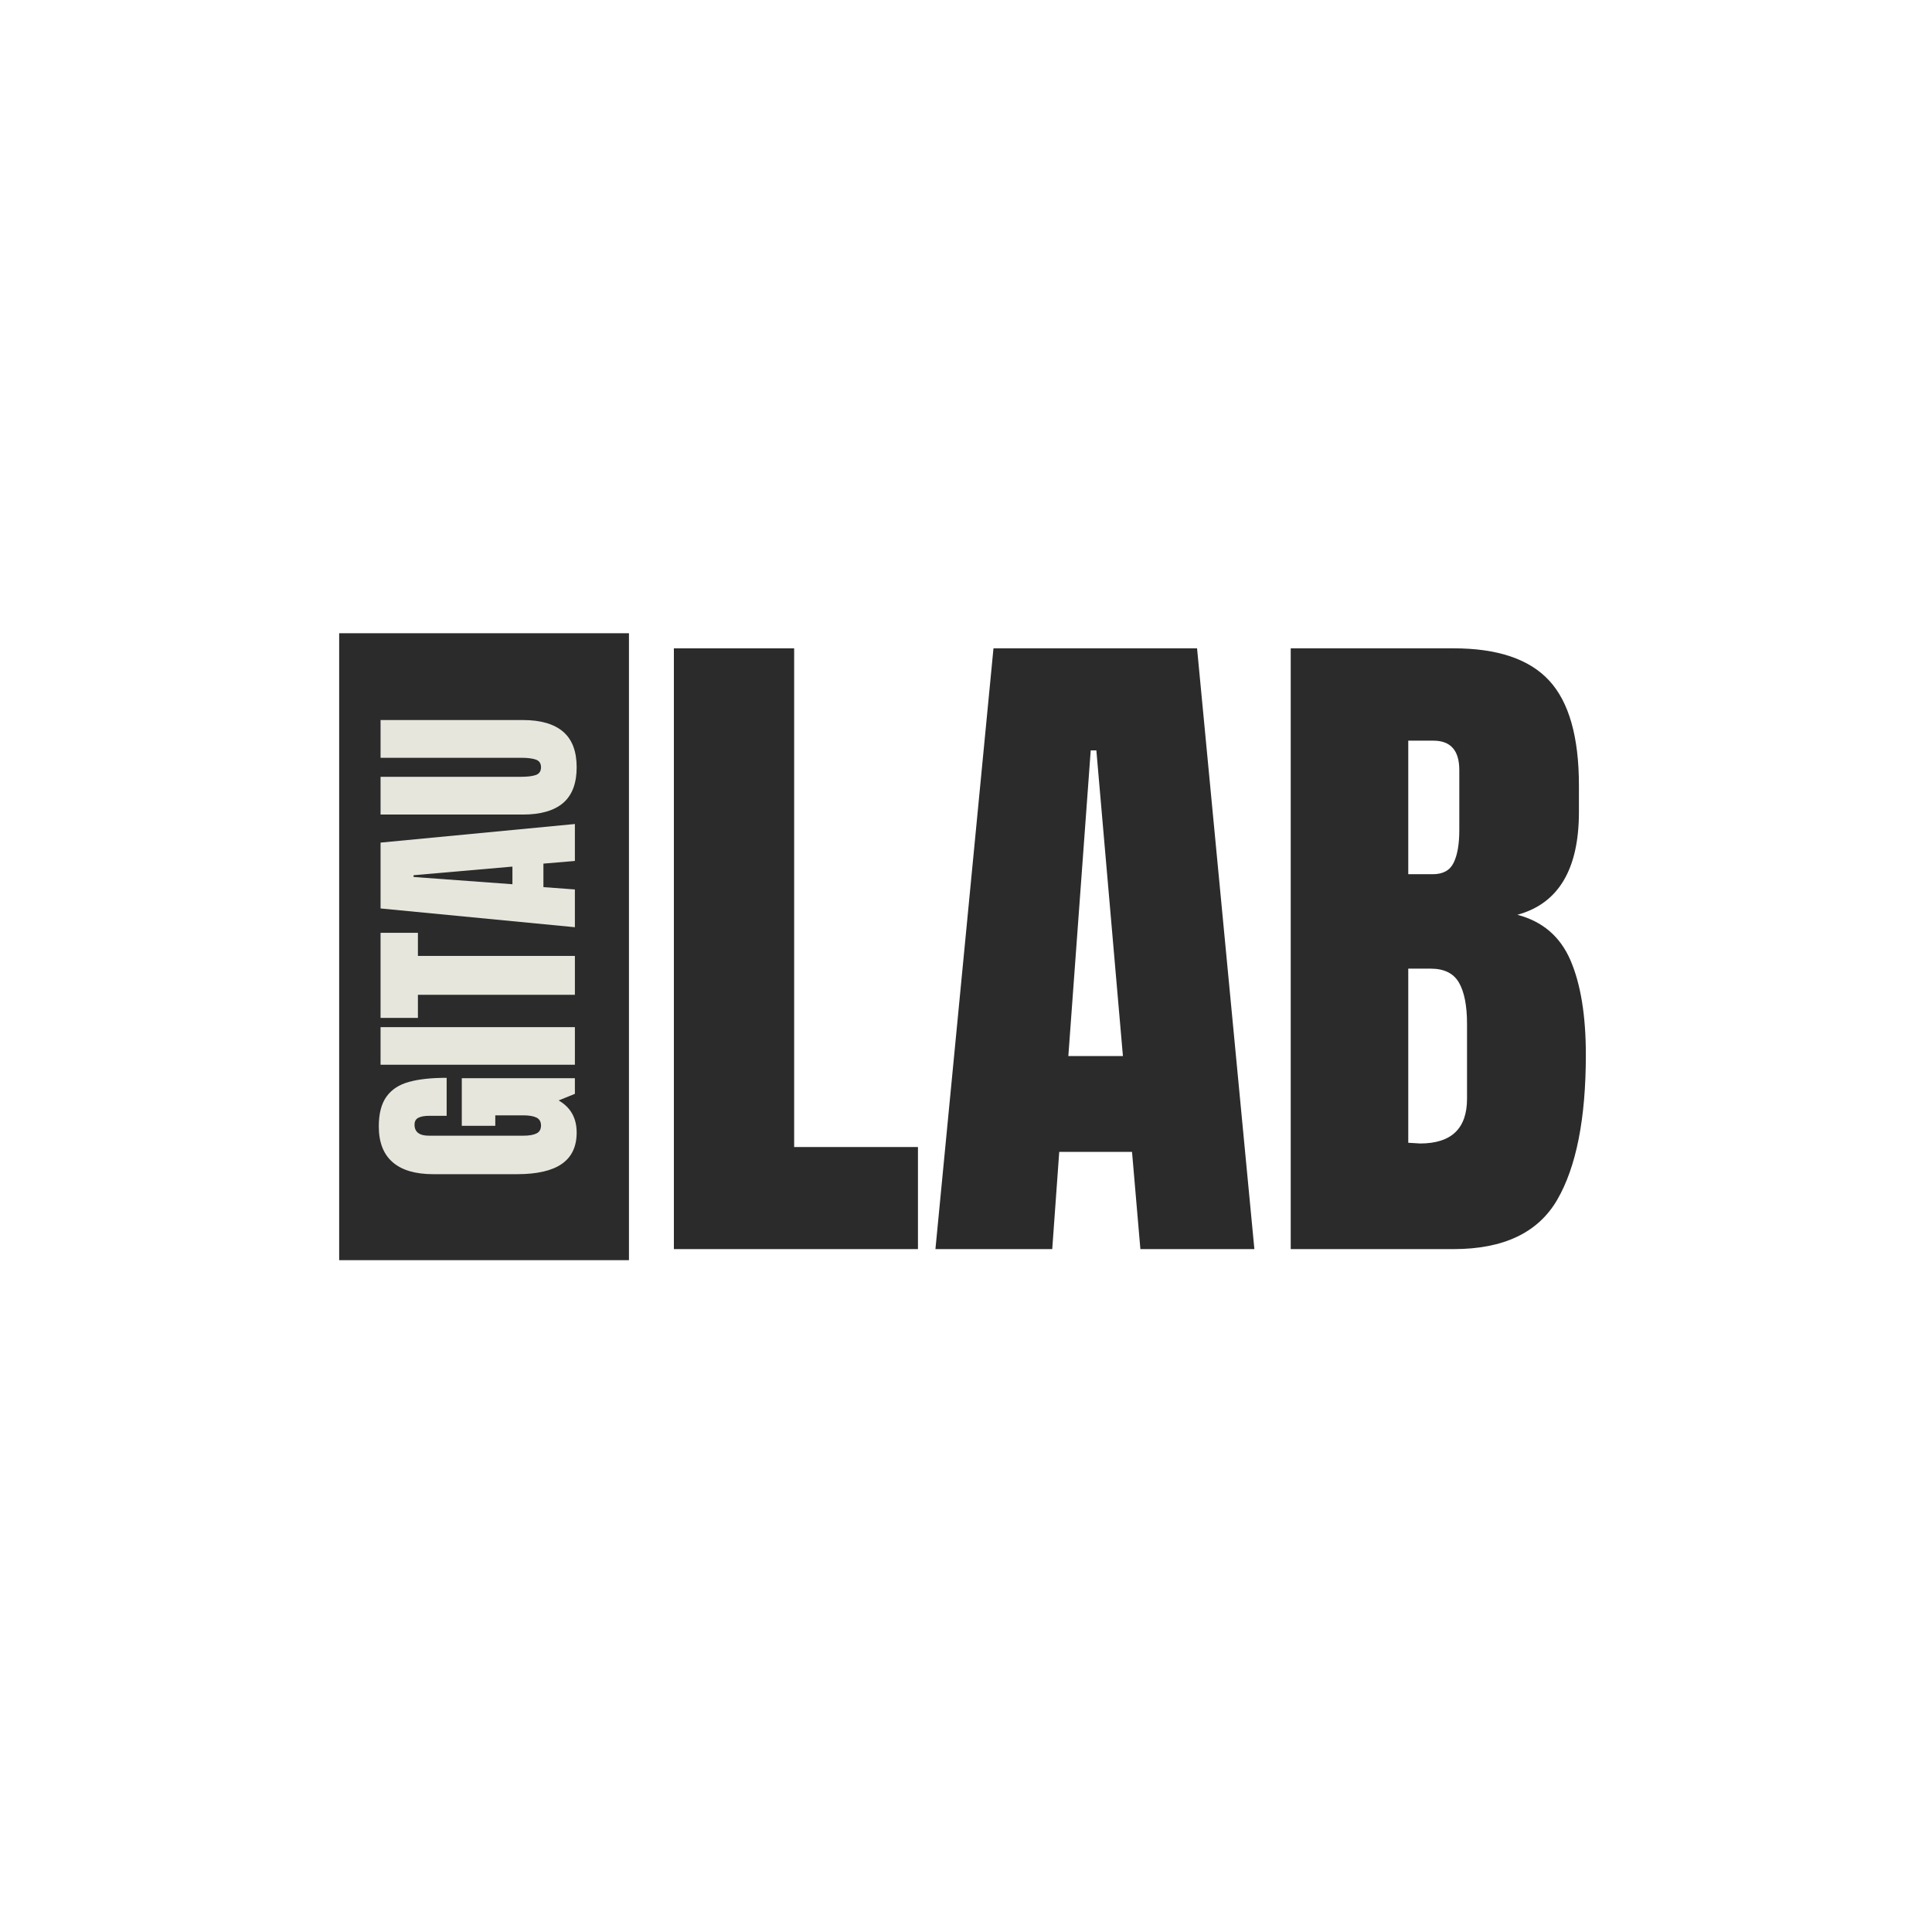 <svg xmlns="http://www.w3.org/2000/svg"
     xmlns:xlink="http://www.w3.org/1999/xlink"
     width="500"
     zoomAndPan="magnify"
     viewBox="0 0 375 375"
     height="500"
     preserveAspectRatio="xMidYMid meet"
     version="1.0">
    <defs>
        <g />
        <clipPath id="24ab9bb90e">
            <path d="M 65.832 122.91 L 122.082 122.91 L 122.082 244.602 L 65.832 244.602 Z M 65.832 122.91 "
                  clip-rule="nonzero" />
        </clipPath>
    </defs>
    <g fill="#2b2b2b"
       fill-opacity="1">
        <g transform="translate(125.644, 242.45)">
            <g>
                <path
                      d="M 5.156 0 L 5.156 -116.609 L 28.5 -116.609 L 28.5 -19.812 L 52.531 -19.812 L 52.531 0 Z M 5.156 0 " />
            </g>
        </g>
    </g>
    <g fill="#2b2b2b"
       fill-opacity="1">
        <g transform="translate(179.536, 242.45)">
            <g>
                <path
                      d="M 2.031 0 L 13.297 -116.609 L 52.812 -116.609 L 63.938 0 L 41.812 0 L 40.188 -18.875 L 26.062 -18.875 L 24.703 0 Z M 27.828 -37.469 L 38.422 -37.469 L 33.266 -96.797 L 32.172 -96.797 Z M 27.828 -37.469 " />
            </g>
        </g>
    </g>
    <g fill="#2b2b2b"
       fill-opacity="1">
        <g transform="translate(245.374, 242.45)">
            <g>
                <path
                      d="M 5.156 -116.609 L 36.781 -116.609 C 45.289 -116.609 51.469 -114.523 55.312 -110.359 C 59.164 -106.203 61.094 -99.414 61.094 -90 L 61.094 -84.844 C 61.094 -73.707 57.109 -67.055 49.141 -64.891 C 54.023 -63.617 57.461 -60.676 59.453 -56.062 C 61.441 -51.445 62.438 -45.336 62.438 -37.734 C 62.438 -25.336 60.582 -15.945 56.875 -9.562 C 53.164 -3.188 46.469 0 36.781 0 L 5.156 0 Z M 32.719 -72.766 C 34.707 -72.766 36.062 -73.508 36.781 -75 C 37.508 -76.488 37.875 -78.594 37.875 -81.312 L 37.875 -92.984 C 37.875 -96.785 36.195 -98.688 32.844 -98.688 L 27.969 -98.688 L 27.969 -72.766 Z M 30.266 -20.5 C 36.336 -20.5 39.375 -23.395 39.375 -29.188 L 39.375 -43.719 C 39.375 -47.238 38.852 -49.906 37.812 -51.719 C 36.77 -53.531 34.938 -54.438 32.312 -54.438 L 27.969 -54.438 L 27.969 -20.641 Z M 30.266 -20.5 " />
            </g>
        </g>
    </g>
    <g clip-path="url(#24ab9bb90e)">
        <path fill="#2b2b2b"
              d="M 65.832 122.91 L 122.082 122.91 L 122.082 244.602 L 65.832 244.602 Z M 65.832 122.91 "
              fill-opacity="1"
              fill-rule="nonzero" />
    </g>
    <g fill="#e6e6dd"
       fill-opacity="1">
        <g transform="translate(111.586, 229.267)">
            <g>
                <path
                      d="M 0.344 -9.438 C 0.344 -6.719 -0.613 -4.691 -2.531 -3.359 C -4.445 -2.023 -7.348 -1.359 -11.234 -1.359 L -27.484 -1.359 C -30.961 -1.359 -33.594 -2.133 -35.375 -3.688 C -37.164 -5.238 -38.062 -7.551 -38.062 -10.625 C -38.062 -13.113 -37.562 -15.047 -36.562 -16.422 C -35.57 -17.797 -34.125 -18.742 -32.219 -19.266 C -30.32 -19.797 -27.879 -20.062 -24.891 -20.062 L -24.891 -12.688 L -28.281 -12.688 C -29.188 -12.688 -29.883 -12.562 -30.375 -12.312 C -30.875 -12.062 -31.125 -11.613 -31.125 -10.969 C -31.125 -9.539 -30.188 -8.828 -28.312 -8.828 L -10.047 -8.828 C -8.91 -8.828 -8.047 -8.973 -7.453 -9.266 C -6.867 -9.555 -6.578 -10.066 -6.578 -10.797 C -6.578 -11.535 -6.867 -12.051 -7.453 -12.344 C -8.047 -12.633 -8.91 -12.781 -10.047 -12.781 L -15.453 -12.781 L -15.453 -10.75 L -21.953 -10.75 L -21.953 -19.984 L 0 -19.984 L 0 -16.953 L -3.156 -15.672 C -0.82 -14.328 0.344 -12.25 0.344 -9.438 Z M 0.344 -9.438 " />
            </g>
        </g>
    </g>
    <g fill="#e6e6dd"
       fill-opacity="1">
        <g transform="translate(111.586, 207.977)">
            <g>
                <path d="M 0 -1.312 L -37.719 -1.312 L -37.719 -8.609 L 0 -8.609 Z M 0 -1.312 " />
            </g>
        </g>
    </g>
    <g fill="#e6e6dd"
       fill-opacity="1">
        <g transform="translate(111.586, 198.012)">
            <g>
                <path
                      d="M 0 -4.922 L -30.469 -4.922 L -30.469 -0.438 L -37.719 -0.438 L -37.719 -16.953 L -30.469 -16.953 L -30.469 -12.469 L 0 -12.469 Z M 0 -4.922 " />
            </g>
        </g>
    </g>
    <g fill="#e6e6dd"
       fill-opacity="1">
        <g transform="translate(111.586, 180.628)">
            <g>
                <path
                      d="M 0 -0.656 L -37.719 -4.297 L -37.719 -17.078 L 0 -20.688 L 0 -13.516 L -6.109 -13 L -6.109 -8.438 L 0 -7.984 Z M -12.125 -9 L -12.125 -12.422 L -31.312 -10.75 L -31.312 -10.406 Z M -12.125 -9 " />
            </g>
        </g>
    </g>
    <g fill="#e6e6dd"
       fill-opacity="1">
        <g transform="translate(111.586, 159.337)">
            <g>
                <path
                      d="M 0.344 -10.406 C 0.344 -7.301 -0.531 -4.992 -2.281 -3.484 C -4.039 -1.984 -6.645 -1.234 -10.094 -1.234 L -37.719 -1.234 L -37.719 -8.562 L -10.406 -8.562 C -9.207 -8.562 -8.27 -8.676 -7.594 -8.906 C -6.914 -9.145 -6.578 -9.645 -6.578 -10.406 C -6.578 -11.164 -6.906 -11.66 -7.562 -11.891 C -8.227 -12.129 -9.176 -12.25 -10.406 -12.25 L -37.719 -12.25 L -37.719 -19.578 L -10.094 -19.578 C -6.645 -19.578 -4.039 -18.82 -2.281 -17.312 C -0.531 -15.812 0.344 -13.508 0.344 -10.406 Z M 0.344 -10.406 " />
            </g>
        </g>
    </g>
</svg>